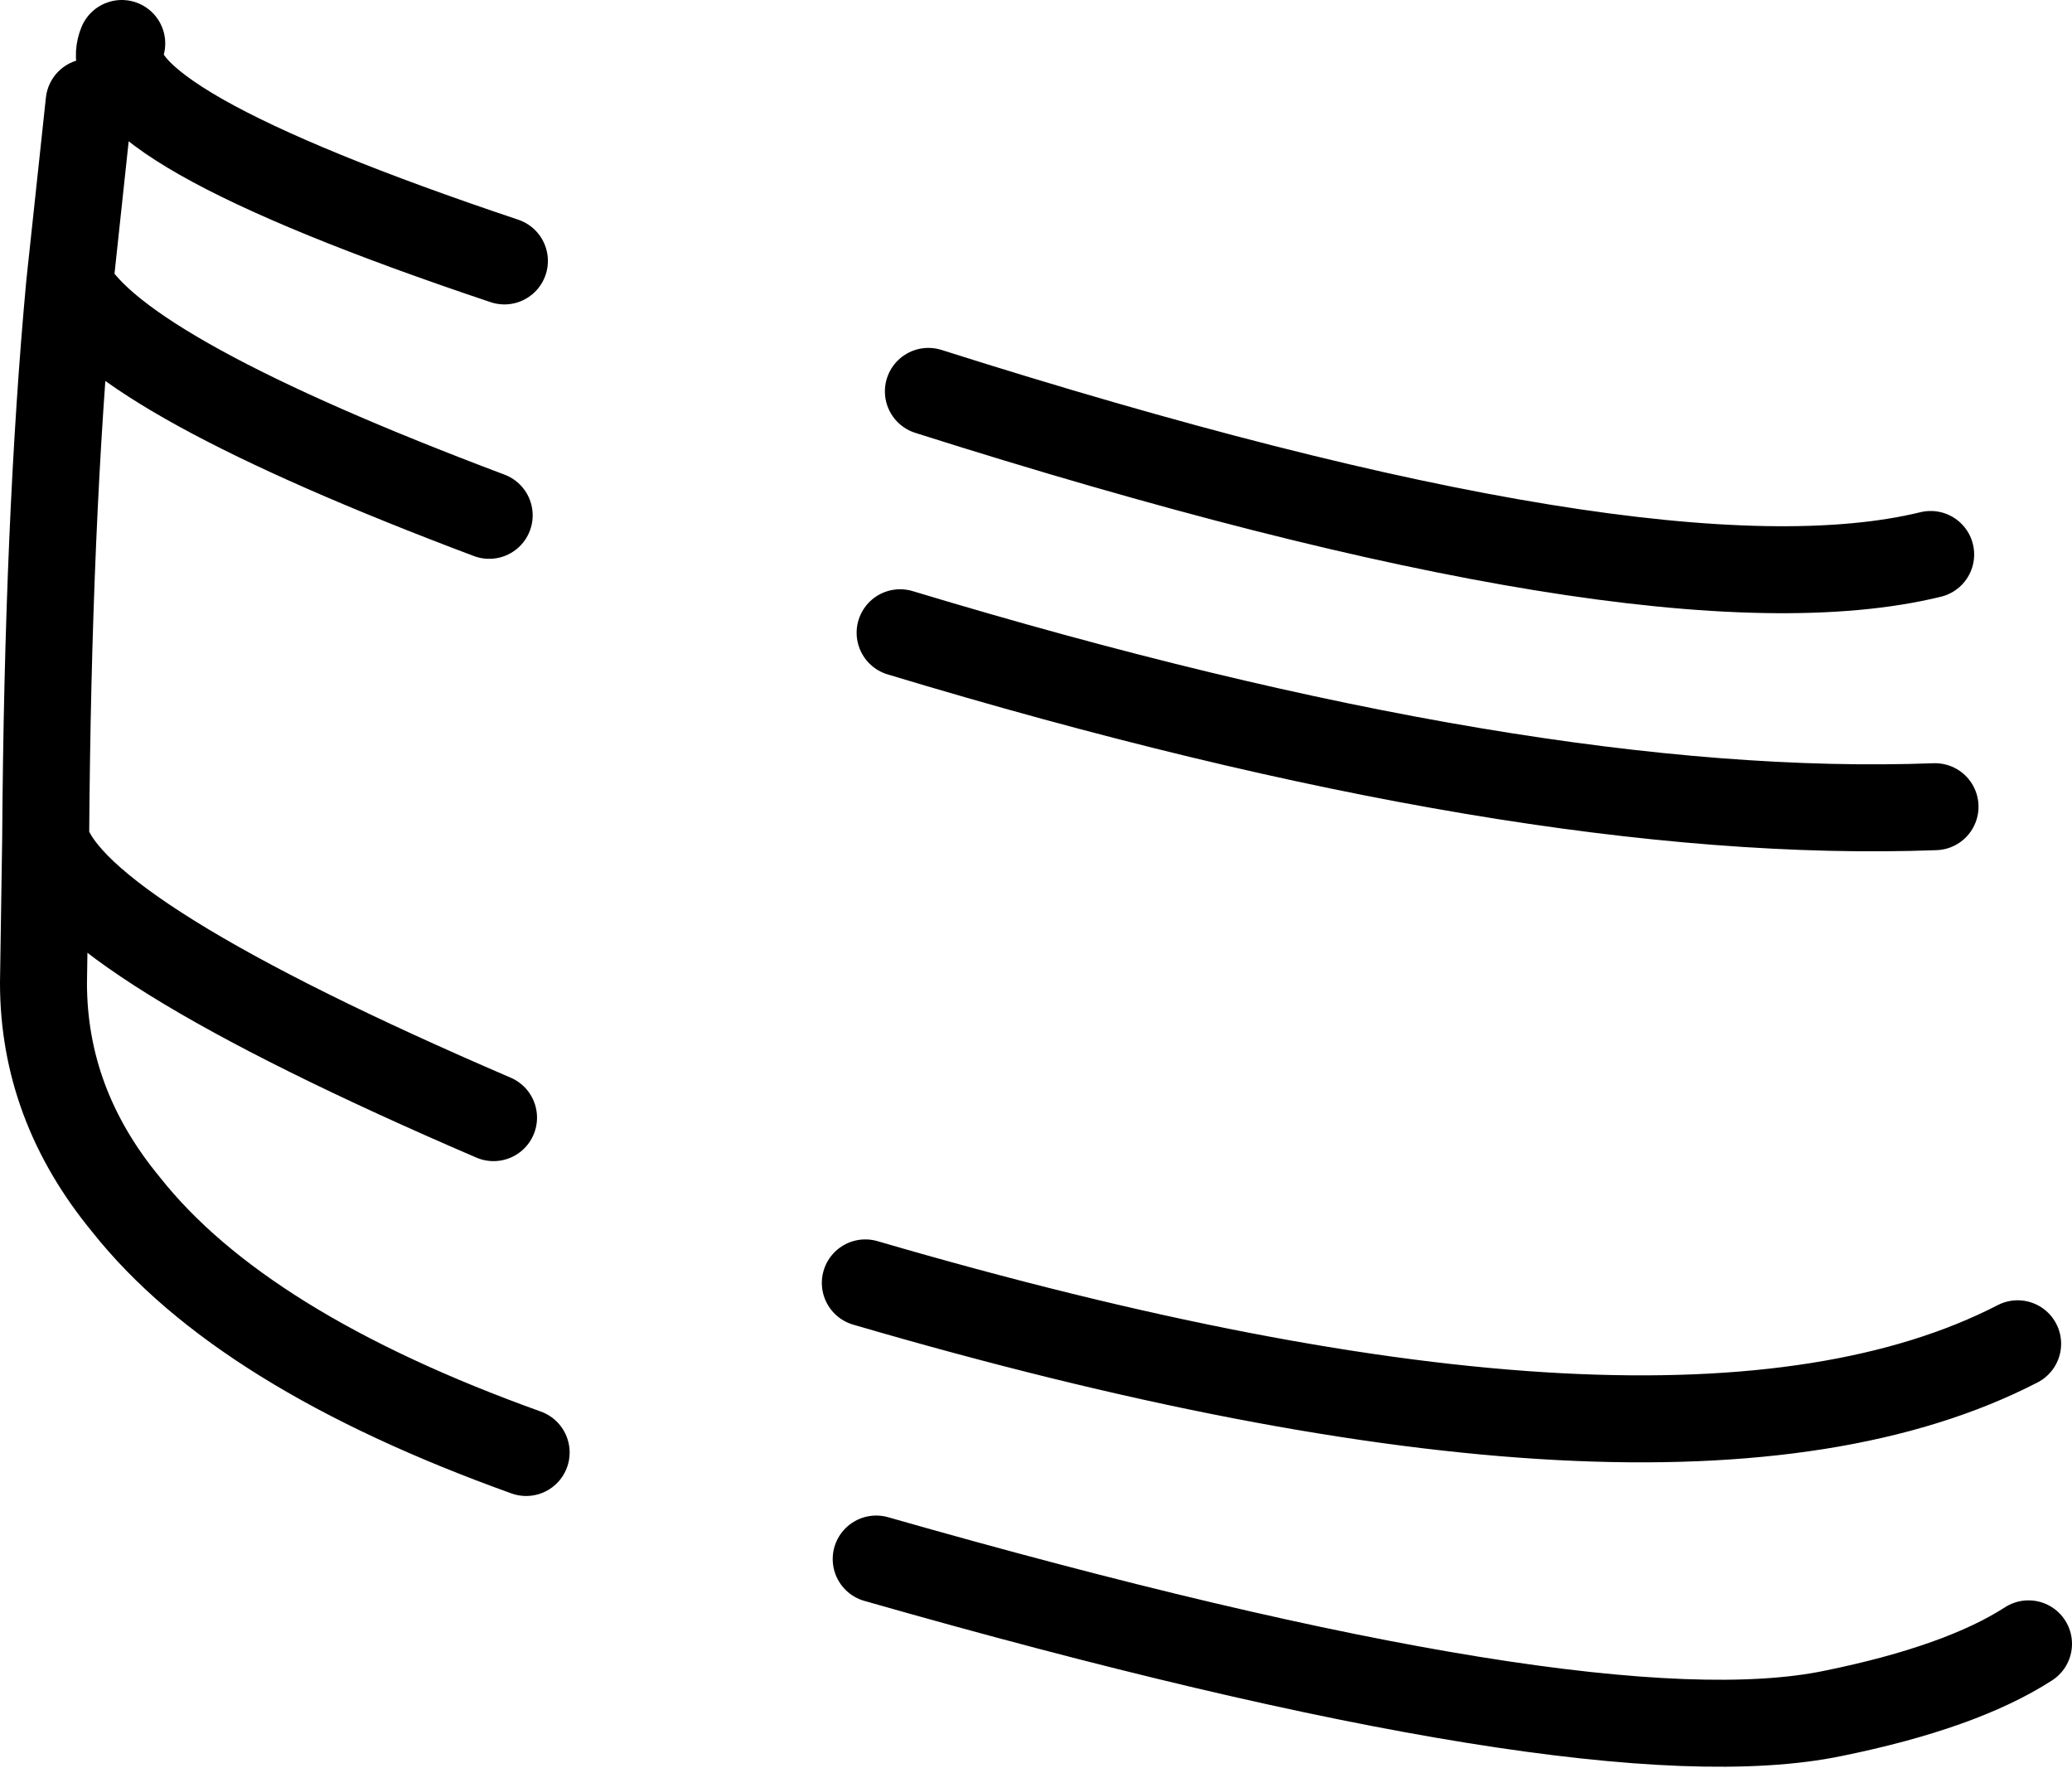 <?xml version="1.0" encoding="UTF-8" standalone="no"?>
<svg xmlns:xlink="http://www.w3.org/1999/xlink" height="40.65px" width="47.65px" xmlns="http://www.w3.org/2000/svg">
  <g transform="matrix(1.0, 0.0, 0.0, 1.0, 73.0, -10.8)">
    <path d="M-61.75 22.65 Q-70.25 19.45 -71.4 17.35 -71.9 22.75 -71.95 30.1 -71.3 32.35 -61.65 36.5 M-70.95 13.15 L-71.4 17.35 M-61.4 16.8 Q-70.95 13.6 -70.2 11.8 M-71.95 30.1 L-72.0 33.4 Q-72.0 36.2 -70.1 38.5 -67.45 41.85 -60.9 44.2 M-51.65 19.8 Q-34.95 25.1 -28.6 23.55 M-52.3 25.35 Q-37.9 29.7 -28.5 29.35 M-53.1 40.3 Q-34.45 45.75 -26.6 41.7 M-52.85 46.65 Q-36.4 51.35 -30.85 50.2 -27.9 49.6 -26.35 48.6" fill="none" stroke="#000000" stroke-linecap="round" stroke-linejoin="round" stroke-width="2.0"/>
  </g>
</svg>
